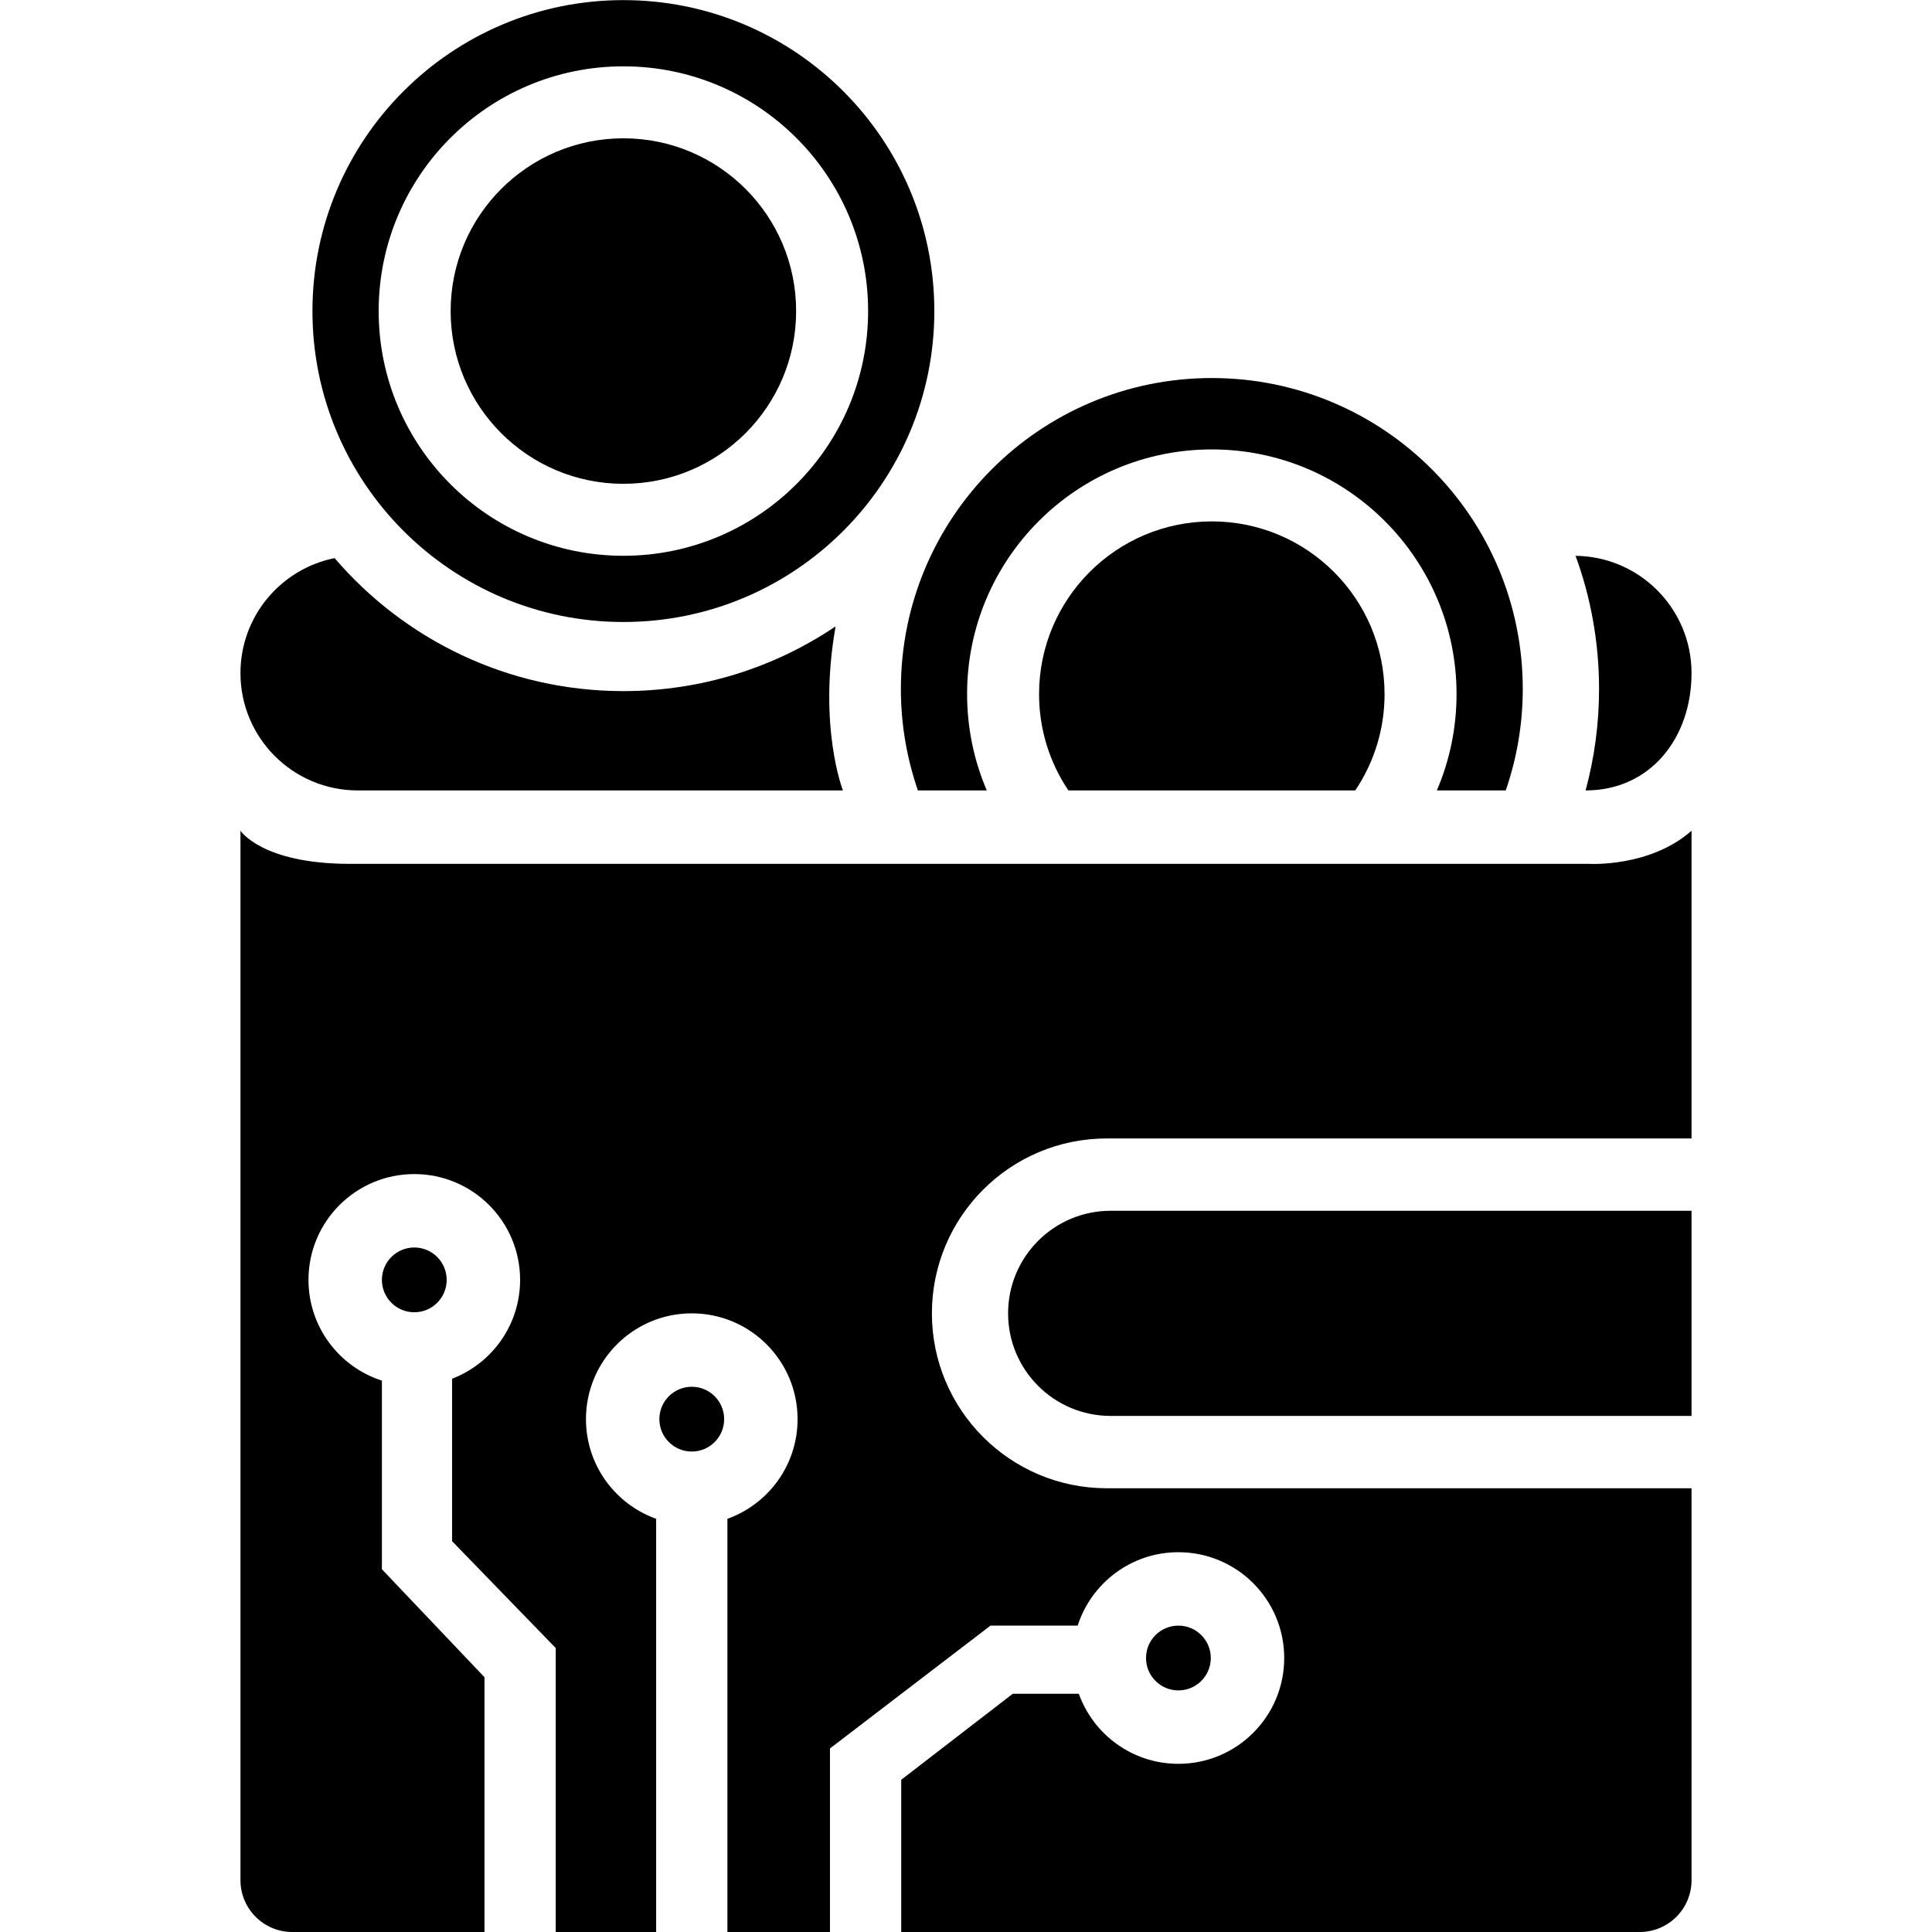<?xml version="1.0" encoding="utf-8"?>
<!-- Generator: Adobe Illustrator 17.0.1, SVG Export Plug-In . SVG Version: 6.00 Build 0)  -->
<!DOCTYPE svg PUBLIC "-//W3C//DTD SVG 1.1//EN" "http://www.w3.org/Graphics/SVG/1.1/DTD/svg11.dtd">
<svg version="1.1" id="wallet" xmlns="http://www.w3.org/2000/svg" xmlns:xlink="http://www.w3.org/1999/xlink" x="0px" y="0px"
	 viewBox="0 0 595.28 595.28" enable-background="new 0 0 595.28 595.28" xml:space="preserve">
	<g>
		<path d="M310.61,404.664c0,17.454,14.149,31.604,31.604,31.604h178.974V373.06H342.214
			C324.76,373.06,310.61,387.21,310.61,404.664z"/>
		<circle cx="127.65" cy="394.352" r="9.98"/>
		<circle cx="213.144" cy="437.265" r="9.98"/>
		<path d="M489.697,266.167c0,0-354.839,0-381.896,0c-27.056,0-33.71-10.202-33.71-10.202v323.347
			c0,8.819,7.149,15.968,15.968,15.968h59.214v-78.508l-31.603-33.266v-58.115c-13.122-4.216-22.621-16.516-22.621-31.039
			c0-18.005,14.596-32.601,32.601-32.601s32.601,14.596,32.601,32.601c0,13.901-8.704,25.763-20.958,30.452v50.053l31.936,32.934
			v87.49h30.938V467.966c-12.603-4.507-21.623-16.549-21.623-30.701c0-18.005,14.596-32.601,32.601-32.601
			s32.601,14.596,32.601,32.601c0,14.152-9.02,26.194-21.623,30.701V595.28h31.603v-56.552l49.456-37.847h26.866
			c4.216-13.122,16.516-22.621,31.039-22.621c18.005,0,32.601,14.596,32.601,32.601c0,18.005-14.596,32.601-32.601,32.601
			c-14.14,0-26.173-9.004-30.689-21.589h-20.341l-34.375,26.502v46.905h227.541c8.819,0,15.968-7.149,15.968-15.968V458.554H341.024
			c-29.763,0-53.89-24.128-53.89-53.89s24.127-53.89,53.89-53.89h180.164v-94.809C508.381,267.276,489.697,266.167,489.697,266.167z"
			/>
		<circle cx="363.085" cy="510.861" r="9.98"/>
		<path d="M110.241,243.546h149.476c0,0-7.651-19.516-2.329-50.121l0.006-0.383
			c-18.659,12.564-41.131,19.898-65.318,19.898c-35.607,0-67.497-15.897-88.974-40.976c-16.544,3.315-29.011,17.913-29.011,35.433
			C74.091,227.361,90.276,243.546,110.241,243.546z"/>
		<path d="M488.555,243.519l0.001,0.027c19.965,0,32.633-16.185,32.633-36.149c0-19.826-15.962-35.916-35.736-36.139
			c4.684,12.793,7.241,26.611,7.241,41.027C492.694,223.093,491.248,233.563,488.555,243.519z"/>
		<path d="M192.076,191.649c52.913,0,95.807-42.894,95.807-95.807c0-52.913-42.894-95.807-95.807-95.807
			S96.27,42.93,96.27,95.842C96.27,148.755,139.164,191.649,192.076,191.649z M192.076,20.439c41.644,0,75.403,33.759,75.403,75.403
			s-33.759,75.403-75.403,75.403s-75.403-33.759-75.403-75.403S150.432,20.439,192.076,20.439z"/>
		<circle cx="192.076" cy="95.842" r="53.226"/>
		<path d="M282.818,243.546h21.228c-3.902-9.107-6.069-19.134-6.069-29.669c0-41.644,33.759-75.403,75.403-75.403
			s75.403,33.759,75.403,75.403c0,10.535-2.167,20.562-6.069,29.669h21.228c3.383-9.801,5.245-20.311,5.245-31.261
			c0-52.913-42.894-95.807-95.807-95.807c-52.913,0-95.807,42.894-95.807,95.807C277.573,223.235,279.435,233.745,282.818,243.546z"
			/>
		<path d="M320.154,213.877c0,10.985,3.33,21.191,9.032,29.669h88.387c5.702-8.477,9.032-18.684,9.032-29.669
			c0-29.396-23.83-53.226-53.226-53.226C343.984,160.651,320.154,184.481,320.154,213.877z"/>
	</g>
</svg>
